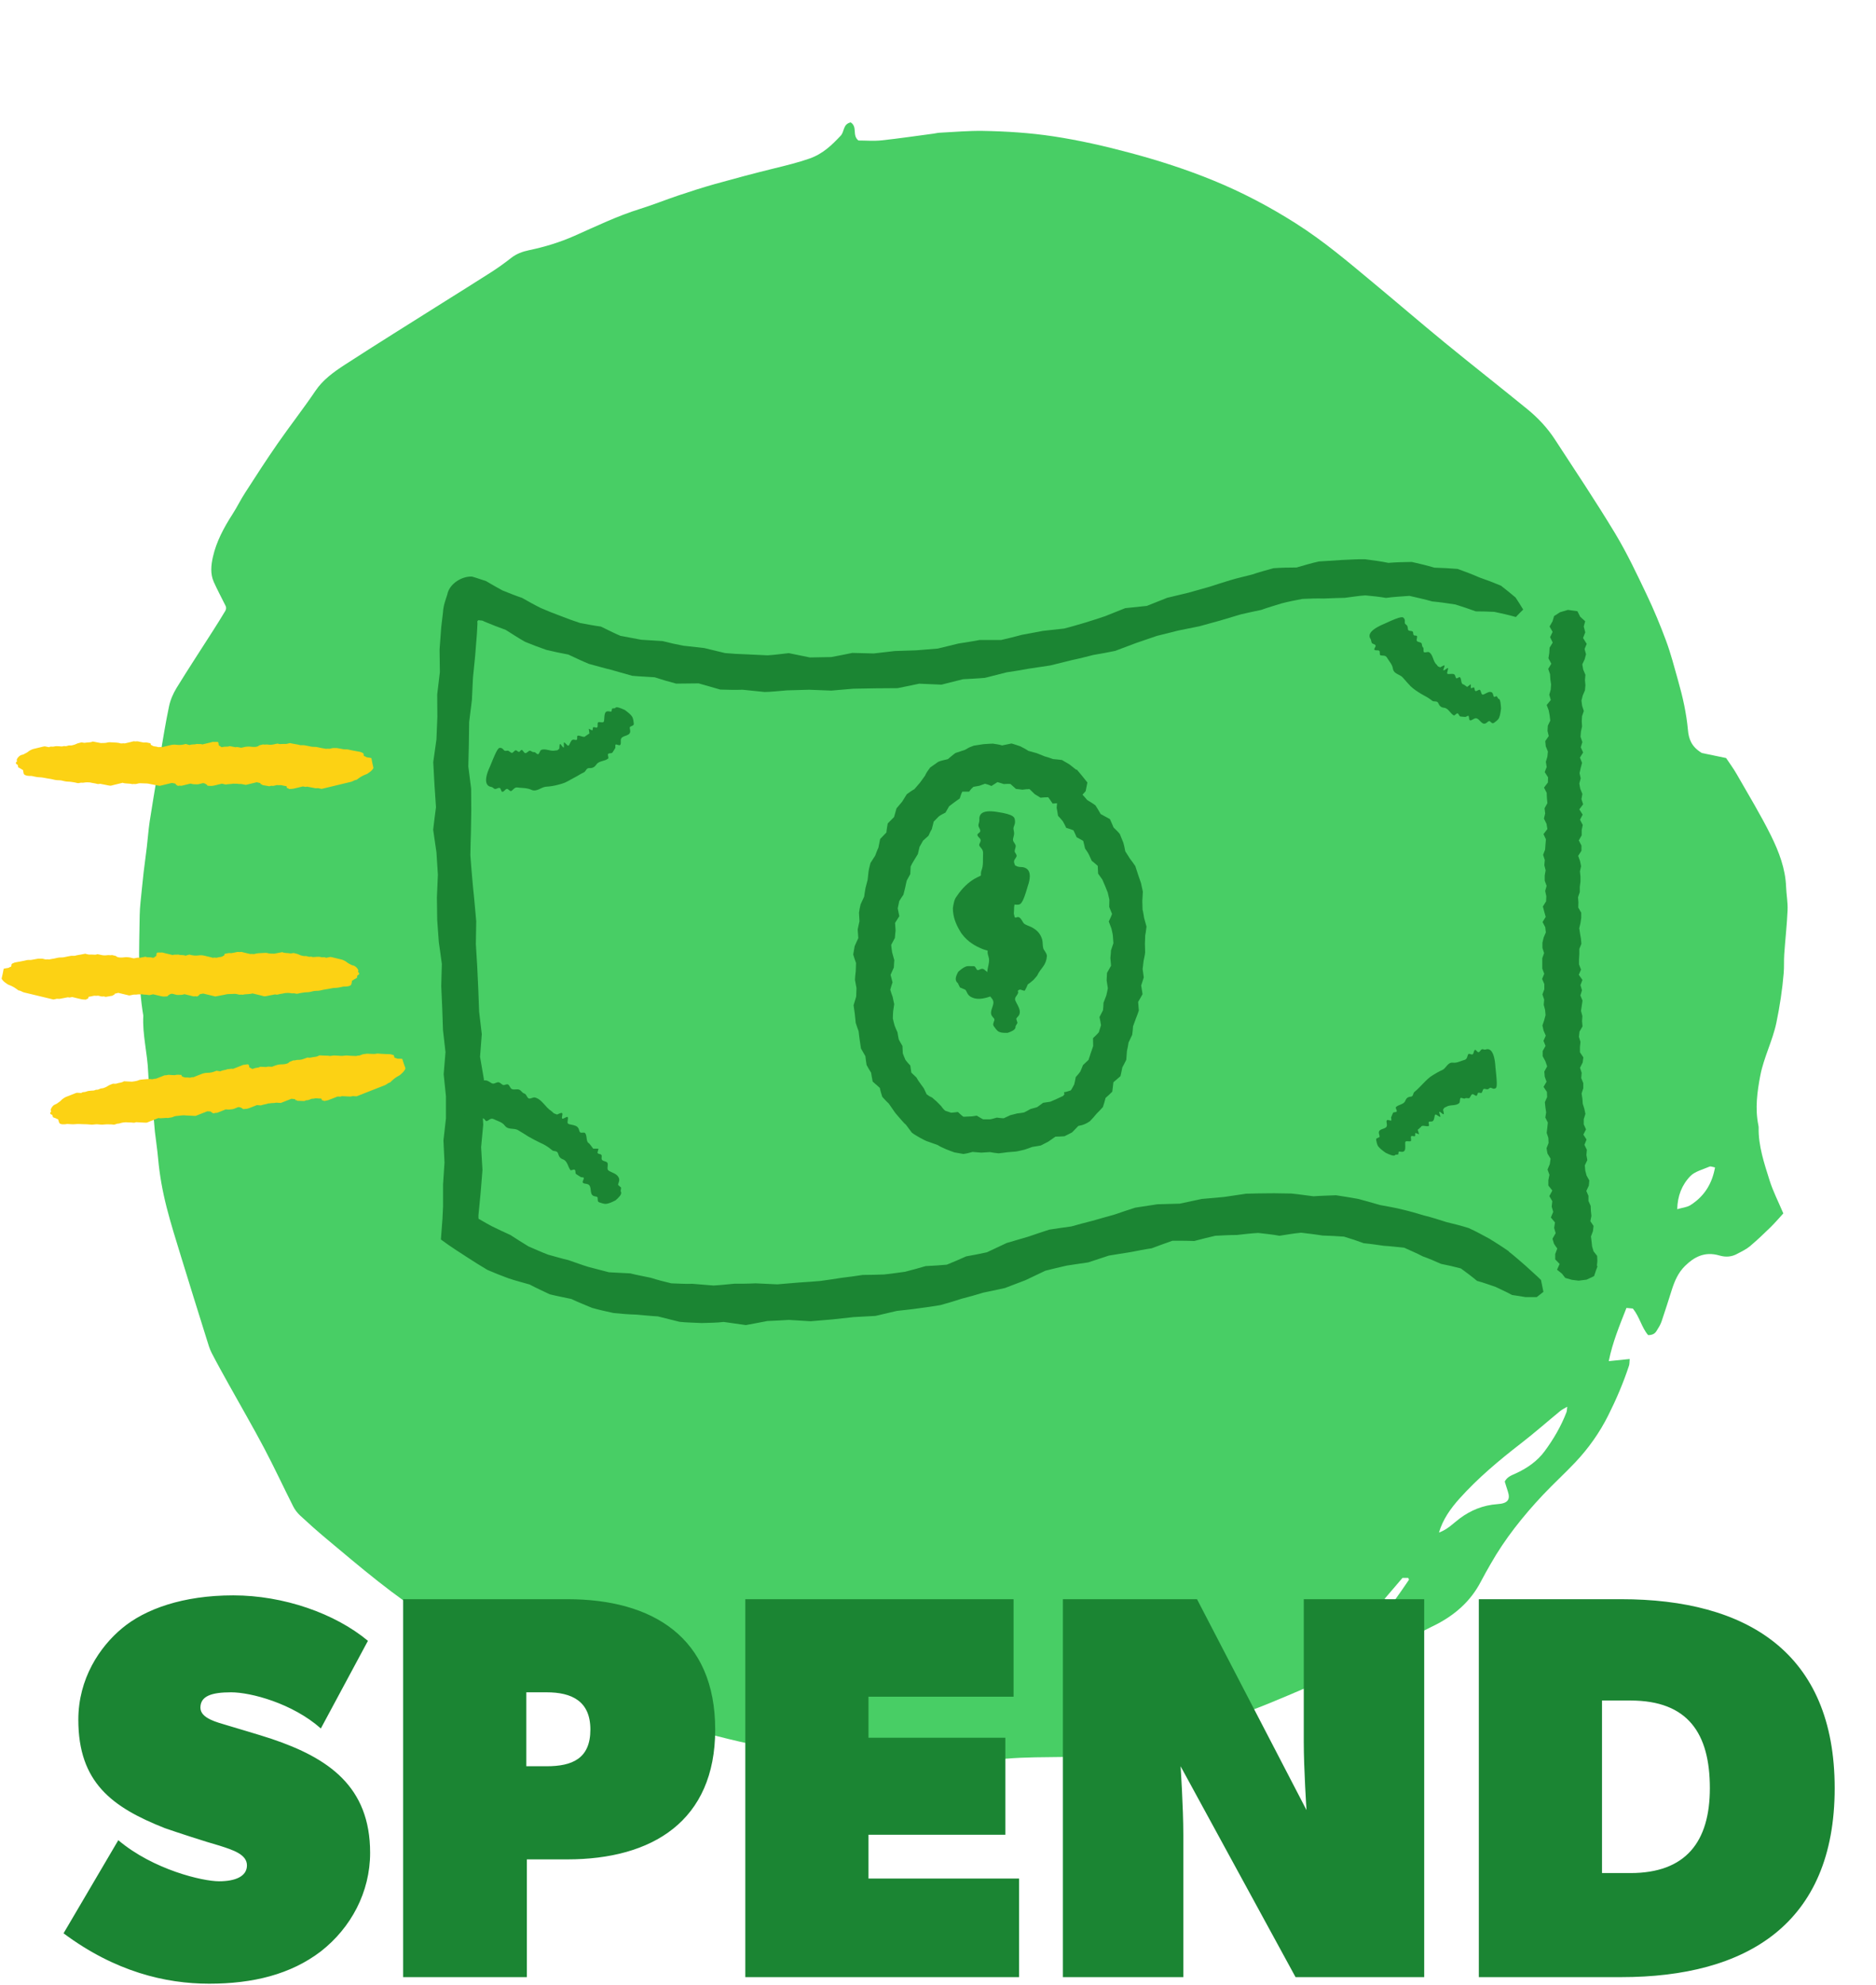 <svg width="174" height="184" viewBox="0 0 174 184" fill="none" xmlns="http://www.w3.org/2000/svg">
<path d="M157.842 69.809C158.536 69.951 159.278 70.103 160.096 70.274C160.405 70.74 160.772 71.231 161.069 71.75C162.154 73.65 163.3 75.53 164.262 77.471C165.003 78.972 165.594 80.533 165.659 82.186C165.686 82.92 165.829 83.655 165.798 84.386C165.74 85.748 165.582 87.109 165.489 88.471C165.447 89.05 165.489 89.633 165.439 90.209C165.312 91.754 165.076 93.284 164.76 94.813C164.412 96.475 163.594 98.033 163.273 99.689C162.98 101.218 162.771 102.76 163.088 104.311C163.104 104.391 163.115 104.47 163.115 104.549C163.084 106.224 163.625 107.826 164.127 109.422C164.443 110.435 164.945 111.407 165.404 112.49C165.041 112.886 164.644 113.357 164.196 113.794C163.578 114.399 162.949 114.994 162.277 115.558C161.945 115.833 161.517 116.03 161.115 116.245C160.602 116.524 160.065 116.565 159.467 116.391C158.096 115.989 157.112 116.552 156.294 117.353C155.645 117.99 155.321 118.765 155.066 119.56C154.749 120.548 154.444 121.539 154.105 122.524C154 122.825 153.819 123.109 153.645 123.388C153.51 123.607 153.309 123.774 152.865 123.774C152.255 123.059 152.093 122.115 151.449 121.311C151.313 121.298 151.132 121.279 150.854 121.254C150.229 122.853 149.568 124.42 149.213 126.187C149.931 126.114 150.499 126.054 151.155 125.988C151.128 126.263 151.147 126.444 151.09 126.608C150.572 128.182 149.92 129.714 149.163 131.221C148.376 132.789 147.36 134.245 146.098 135.578C145.137 136.595 144.083 137.554 143.125 138.57C141.241 140.571 139.566 142.683 138.261 144.982C137.952 145.526 137.636 146.071 137.35 146.625C136.416 148.43 134.91 149.798 132.845 150.782C131.768 151.295 130.76 151.906 129.698 152.442C128.011 153.29 126.328 154.151 124.595 154.937C122.325 155.966 120.032 156.957 117.711 157.91C114.99 159.024 112.148 159.927 109.292 160.775C107.551 161.291 105.748 161.668 103.968 162.095C103.296 162.257 102.605 162.377 101.937 162.545C100.883 162.808 99.802 162.865 98.706 162.881C96.911 162.909 95.108 162.89 93.328 163.042C89.232 163.39 85.129 163.375 81.021 163.302C79.624 163.276 78.226 163.131 76.829 162.95C75.056 162.719 73.315 162.396 71.57 162.076C70.231 161.829 68.899 161.541 67.582 161.218C65.838 160.788 64.089 160.351 62.379 159.835C59.854 159.075 57.368 158.236 54.858 157.441C52.797 156.786 50.824 155.978 48.913 155.076C45.859 153.632 42.983 151.976 40.173 150.228C36.548 147.974 33.432 145.292 30.267 142.648C29.437 141.955 28.63 141.236 27.846 140.508C27.576 140.258 27.348 139.96 27.194 139.653C26.287 137.858 25.445 136.04 24.503 134.258C23.472 132.307 22.353 130.386 21.276 128.448C20.716 127.444 20.156 126.44 19.631 125.424C19.434 125.041 19.318 124.626 19.191 124.218C18.38 121.628 17.569 119.038 16.774 116.441C16.315 114.941 15.84 113.44 15.454 111.926C15.075 110.438 14.801 108.934 14.666 107.411C14.593 106.575 14.462 105.743 14.365 104.907C14.327 104.593 14.323 104.277 14.284 103.963C14.18 103.156 14.056 102.348 13.96 101.541C13.875 100.835 13.767 100.129 13.744 99.423C13.682 97.662 13.195 95.927 13.292 94.157C12.767 91.067 12.91 87.961 12.956 84.858C12.968 84.044 13.084 83.234 13.157 82.42C13.207 81.898 13.261 81.375 13.323 80.853C13.415 80.071 13.527 79.289 13.62 78.507C13.713 77.721 13.767 76.936 13.883 76.154C14.099 74.723 14.35 73.298 14.581 71.87C14.674 71.297 14.74 70.724 14.84 70.151C15.106 68.593 15.35 67.032 15.678 65.484C15.801 64.895 16.052 64.306 16.38 63.771C17.477 61.988 18.631 60.231 19.762 58.461C20.148 57.853 20.534 57.245 20.897 56.631C20.99 56.473 21.001 56.283 20.905 56.131C20.546 55.406 20.16 54.69 19.832 53.959C19.488 53.193 19.577 52.385 19.751 51.616C20.067 50.213 20.762 48.915 21.573 47.655C21.99 47.009 22.318 46.322 22.739 45.676C23.727 44.143 24.715 42.611 25.761 41.107C26.904 39.464 28.151 37.871 29.271 36.215C29.946 35.215 30.946 34.486 31.992 33.809C34.98 31.874 38.015 29.987 41.034 28.084C42.555 27.125 44.091 26.178 45.601 25.206C46.23 24.801 46.832 24.367 47.411 23.911C47.894 23.534 48.442 23.325 49.083 23.192C50.542 22.888 51.94 22.458 53.279 21.866C55.279 20.982 57.24 20.026 59.379 19.361C60.576 18.988 61.73 18.522 62.915 18.123C64.042 17.746 65.174 17.379 66.324 17.056C68.138 16.55 69.965 16.062 71.802 15.612C72.906 15.343 74.003 15.074 75.068 14.704C76.342 14.26 77.168 13.431 77.975 12.579C78.145 12.402 78.199 12.148 78.284 11.921C78.38 11.655 78.523 11.436 78.898 11.344C79.566 11.765 79.006 12.538 79.62 13.025C80.299 13.025 81.04 13.089 81.758 13.013C83.372 12.842 84.978 12.601 86.588 12.389C86.777 12.364 86.962 12.313 87.155 12.304C88.499 12.237 89.842 12.114 91.182 12.136C93.355 12.174 95.525 12.313 97.671 12.636C100.131 13.007 102.528 13.557 104.902 14.194C107.524 14.897 110.079 15.723 112.55 16.736C115.248 17.841 117.762 19.171 120.155 20.688C122.788 22.353 125.07 24.304 127.39 26.232C129.602 28.065 131.768 29.933 133.995 31.757C136.539 33.84 139.141 35.876 141.689 37.956C142.689 38.773 143.542 39.704 144.21 40.727C146.102 43.627 148.032 46.512 149.808 49.456C150.912 51.29 151.815 53.208 152.726 55.118C153.402 56.53 153.997 57.974 154.537 59.427C154.973 60.605 155.282 61.814 155.622 63.014C155.846 63.806 156.054 64.6 156.216 65.401C156.367 66.152 156.487 66.906 156.556 67.665C156.629 68.489 156.869 69.223 157.845 69.806L157.842 69.809ZM133.462 142.082C134.304 141.768 134.798 141.211 135.404 140.761C136.408 140.017 137.543 139.536 138.913 139.441C139.848 139.378 140.11 139.02 139.852 138.257C139.743 137.934 139.647 137.605 139.566 137.348C139.79 136.917 140.176 136.781 140.543 136.617C141.658 136.116 142.596 135.439 143.253 134.555C144.098 133.412 144.801 132.203 145.291 130.921C145.341 130.794 145.33 130.651 145.361 130.411C145.067 130.588 144.87 130.677 144.72 130.803C143.5 131.804 142.326 132.843 141.071 133.811C139.018 135.398 137.053 137.05 135.381 138.915C134.536 139.856 133.814 140.869 133.466 142.082L133.462 142.082ZM155.564 112.1C156.039 111.961 156.479 111.92 156.784 111.727C158.162 110.85 158.814 109.64 159.069 108.231C158.865 108.193 158.672 108.105 158.567 108.149C157.954 108.415 157.197 108.605 156.795 109.017C155.981 109.856 155.595 110.881 155.564 112.097L155.564 112.1ZM128.799 148.671C128.996 148.582 129.22 148.541 129.301 148.433C129.779 147.784 130.227 147.119 130.679 146.457C130.698 146.429 130.644 146.366 130.609 146.283L130.081 146.283C129.525 146.932 128.98 147.572 128.432 148.211C128.567 148.382 128.668 148.509 128.795 148.674L128.799 148.671Z" fill="#48CE65"/>
<path d="M7.899 88.413C8.042 88.448 8.159 88.491 8.248 88.494C8.43 88.5 8.593 88.484 8.794 88.506C8.883 88.516 8.954 88.478 9.042 88.459C9.097 88.47 9.156 88.48 9.216 88.493C9.577 88.578 9.676 88.592 9.997 88.547C10.116 88.529 10.289 88.586 10.37 88.535C10.475 88.56 10.579 88.589 10.683 88.609C10.764 88.625 10.783 88.658 10.827 88.687C10.913 88.743 11.03 88.762 11.118 88.767C11.247 88.776 11.375 88.769 11.483 88.753C11.721 88.717 11.98 88.734 12.273 88.816C12.316 88.827 12.356 88.836 12.393 88.845C12.594 88.838 12.702 88.745 12.959 88.797C13.134 88.762 13.311 88.728 13.486 88.695C13.721 88.793 13.904 88.704 14.139 88.785C14.184 88.8 14.314 88.776 14.32 88.749C14.335 88.674 14.514 88.669 14.503 88.582C14.492 88.493 14.529 88.412 14.545 88.334C14.646 88.276 14.838 88.322 14.965 88.304C15.065 88.29 15.166 88.336 15.266 88.359C15.517 88.416 15.767 88.479 16.03 88.542C16.134 88.47 16.372 88.523 16.527 88.495C16.754 88.567 16.94 88.503 17.213 88.596C17.324 88.564 17.455 88.527 17.561 88.497C17.904 88.592 18.158 88.608 18.401 88.573C18.576 88.548 18.778 88.548 19.012 88.612C19.199 88.662 19.387 88.706 19.575 88.747C19.653 88.765 19.748 88.812 19.809 88.785C19.892 88.749 20.042 88.814 20.132 88.781C20.226 88.748 20.345 88.728 20.468 88.717C20.615 88.704 20.653 88.633 20.757 88.597C20.825 88.574 20.806 88.497 20.833 88.427C21.023 88.409 21.166 88.323 21.455 88.363C21.632 88.329 21.818 88.303 21.982 88.258C22.079 88.232 22.217 88.278 22.303 88.254C22.392 88.228 22.498 88.276 22.596 88.298C22.742 88.329 22.889 88.368 23.034 88.402C23.114 88.42 23.231 88.454 23.267 88.442C23.36 88.412 23.503 88.469 23.595 88.442C23.71 88.408 23.837 88.377 23.982 88.37C24.123 88.363 24.261 88.353 24.399 88.347C24.547 88.342 24.702 88.314 24.899 88.379C24.975 88.404 25.392 88.42 25.452 88.409C25.692 88.362 25.932 88.316 26.185 88.269C26.429 88.388 26.645 88.329 26.889 88.383C26.987 88.404 27.092 88.365 27.227 88.349C27.371 88.389 27.584 88.422 27.72 88.493C27.857 88.566 27.986 88.592 28.121 88.625C28.259 88.658 28.357 88.599 28.52 88.663C28.646 88.712 28.758 88.707 28.854 88.686C29.042 88.756 29.152 88.715 29.298 88.709C29.446 88.702 29.602 88.683 29.796 88.736C29.955 88.779 30.071 88.686 30.238 88.795C30.386 88.764 30.512 88.739 30.634 88.716C30.683 88.722 30.722 88.725 30.762 88.734C31.032 88.8 31.305 88.864 31.575 88.931C31.655 88.95 31.746 88.968 31.813 88.999C31.931 89.054 32.063 89.115 32.136 89.18C32.256 89.287 32.432 89.367 32.593 89.453C32.669 89.493 32.8 89.507 32.876 89.547C33.071 89.647 33.244 89.88 33.235 89.99C33.23 90.054 33.156 90.111 33.305 90.193C33.308 90.268 33.336 90.35 33.213 90.39C33.176 90.403 33.15 90.426 33.143 90.45C33.12 90.523 33.113 90.6 33.093 90.674C33.09 90.689 33.025 90.685 33.014 90.699C32.963 90.759 32.831 90.778 32.786 90.844C32.764 90.876 32.653 90.88 32.649 90.936C32.645 91.024 32.61 91.104 32.603 91.191C32.589 91.368 32.372 91.442 32.058 91.461C31.997 91.465 31.911 91.451 31.845 91.463C31.603 91.508 31.384 91.579 31.11 91.585C30.836 91.59 30.648 91.651 30.421 91.685C30.169 91.722 29.92 91.763 29.7 91.824C29.522 91.874 29.269 91.842 29.085 91.881C28.896 91.922 28.721 91.983 28.503 91.987C28.235 91.99 28.031 92.039 27.803 92.073C27.676 92.092 27.578 92.165 27.4 92.108C27.227 92.054 27.152 92.115 26.999 92.079C26.831 92.041 26.544 92.046 26.454 92.062C26.294 92.092 26.142 92.131 25.969 92.152C25.824 92.17 25.739 92.252 25.508 92.188C25.347 92.219 25.186 92.25 25.025 92.281C24.881 92.309 24.743 92.343 24.586 92.363C24.482 92.376 24.349 92.319 24.228 92.292C24.082 92.26 23.935 92.222 23.79 92.186L23.412 92.095C23.176 92.19 22.774 92.14 22.522 92.219C22.361 92.183 22.247 92.242 22.072 92.185C21.856 92.114 21.682 92.141 21.516 92.147C21.394 92.152 21.27 92.155 21.146 92.16C21.038 92.163 20.95 92.194 20.855 92.212C20.565 92.268 20.276 92.323 19.973 92.38L18.847 92.109C18.774 92.123 18.699 92.141 18.618 92.152C18.529 92.164 18.494 92.195 18.474 92.242C18.454 92.289 18.38 92.322 18.325 92.359C18.307 92.371 18.262 92.386 18.247 92.38C18.106 92.326 18.044 92.397 17.91 92.361C17.661 92.295 17.41 92.24 17.117 92.169C17.016 92.188 16.905 92.232 16.761 92.232C16.603 92.231 16.457 92.265 16.258 92.199C16.16 92.167 16.051 92.148 15.946 92.123C15.867 92.149 15.764 92.152 15.716 92.207C15.682 92.247 15.571 92.263 15.571 92.327C15.572 92.349 15.521 92.37 15.475 92.373C15.305 92.384 15.141 92.405 14.924 92.35C14.694 92.291 14.466 92.24 14.206 92.177C14.113 92.197 14.001 92.219 13.898 92.247C13.829 92.266 13.75 92.238 13.671 92.228C13.498 92.201 13.341 92.223 13.155 92.172C13.02 92.203 12.823 92.165 12.685 92.2C12.596 92.222 12.427 92.189 12.324 92.221C12.223 92.251 12.102 92.265 11.982 92.288L10.971 92.044C10.874 92.07 10.769 92.096 10.629 92.131C10.626 92.142 10.636 92.186 10.607 92.214C10.573 92.249 10.439 92.239 10.463 92.304C10.251 92.34 10.039 92.376 9.802 92.418C9.743 92.411 9.635 92.351 9.546 92.377C9.479 92.396 9.404 92.377 9.318 92.358C9.22 92.337 9.117 92.291 9.023 92.312C8.919 92.335 8.76 92.293 8.653 92.326C8.527 92.365 8.369 92.383 8.224 92.411C8.157 92.474 8.256 92.594 8.05 92.612C8.007 92.615 8.041 92.683 7.931 92.671C7.818 92.659 7.705 92.669 7.595 92.646C7.303 92.584 7.011 92.507 6.718 92.437C6.565 92.428 6.503 92.518 6.298 92.454C6.17 92.478 6.041 92.503 5.913 92.528C5.785 92.552 5.661 92.581 5.526 92.6C5.432 92.612 5.293 92.573 5.207 92.607C5.142 92.631 5.049 92.639 4.948 92.659C4.054 92.443 3.139 92.22 2.225 92.004C2.037 91.959 1.934 91.834 1.726 91.824C1.657 91.774 1.585 91.726 1.519 91.676C1.326 91.531 1.104 91.412 0.854 91.318C0.8 91.298 0.739 91.275 0.703 91.248C0.563 91.147 0.397 91.046 0.31 90.943C0.238 90.859 0.135 90.769 0.159 90.679C0.235 90.392 0.283 90.099 0.342 89.807C0.47 89.784 0.587 89.748 0.728 89.737C0.864 89.726 0.862 89.648 0.978 89.632C1.08 89.618 1.033 89.554 1.054 89.513C1.087 89.455 1.038 89.372 1.132 89.334C1.241 89.289 1.325 89.232 1.477 89.21C1.745 89.169 1.992 89.113 2.251 89.064C2.396 89.038 2.527 88.984 2.692 88.996C2.871 89.008 2.968 88.972 3.097 88.954C3.251 88.934 3.384 88.896 3.535 88.874C3.611 88.863 3.725 88.883 3.801 88.872C3.879 88.861 3.951 88.881 4.032 88.898C4.13 88.919 4.231 88.962 4.325 88.939C4.411 88.917 4.568 88.972 4.644 88.931C4.665 88.92 4.707 88.918 4.74 88.912C4.934 88.875 5.146 88.85 5.314 88.799C5.501 88.74 5.788 88.787 5.978 88.733C6.153 88.684 6.365 88.661 6.551 88.619C6.689 88.588 6.892 88.635 7.022 88.589C7.141 88.546 7.306 88.53 7.451 88.504C7.595 88.476 7.74 88.448 7.904 88.416L7.899 88.413Z" fill="#FCD214"/>
<path d="M29.652 97.835C29.515 97.889 29.404 97.949 29.316 97.963C29.136 97.995 28.972 98.002 28.776 98.052C28.688 98.074 28.614 98.047 28.525 98.04C28.471 98.059 28.414 98.076 28.356 98.098C28.008 98.232 27.911 98.261 27.587 98.26C27.467 98.26 27.303 98.34 27.216 98.3C27.115 98.34 27.015 98.383 26.914 98.418C26.836 98.445 26.82 98.48 26.78 98.515C26.701 98.582 26.588 98.617 26.501 98.635C26.374 98.662 26.247 98.673 26.137 98.672C25.897 98.669 25.642 98.723 25.361 98.844C25.32 98.861 25.281 98.876 25.245 98.89C25.045 98.911 24.927 98.834 24.678 98.921C24.501 98.911 24.321 98.902 24.144 98.893C23.922 99.023 23.73 98.961 23.506 99.074C23.464 99.095 23.332 99.09 23.323 99.064C23.299 98.991 23.121 99.012 23.122 98.923C23.123 98.833 23.076 98.758 23.052 98.683C22.945 98.64 22.759 98.713 22.631 98.713C22.53 98.712 22.436 98.772 22.339 98.809C22.097 98.9 21.856 98.997 21.603 99.097C21.492 99.04 21.261 99.126 21.104 99.119C20.887 99.222 20.695 99.185 20.436 99.315C20.322 99.299 20.188 99.28 20.079 99.265C19.75 99.408 19.5 99.458 19.255 99.458C19.078 99.457 18.878 99.486 18.653 99.581C18.474 99.658 18.292 99.727 18.11 99.795C18.035 99.823 17.946 99.882 17.883 99.864C17.796 99.841 17.655 99.926 17.562 99.906C17.465 99.886 17.344 99.882 17.221 99.889C17.074 99.896 17.028 99.831 16.921 99.811C16.851 99.796 16.86 99.718 16.825 99.652C16.635 99.661 16.483 99.595 16.201 99.675C16.021 99.666 15.834 99.666 15.666 99.645C15.567 99.633 15.436 99.698 15.347 99.686C15.256 99.673 15.157 99.735 15.062 99.77C14.921 99.822 14.78 99.881 14.639 99.934C14.562 99.964 14.45 100.014 14.413 100.006C14.317 99.99 14.182 100.066 14.087 100.052C13.97 100.034 13.841 100.022 13.695 100.035C13.555 100.048 13.416 100.057 13.279 100.07C13.132 100.085 12.975 100.08 12.787 100.172C12.714 100.207 12.303 100.281 12.242 100.278C11.999 100.266 11.755 100.253 11.498 100.242C11.27 100.394 11.049 100.365 10.813 100.453C10.719 100.488 10.61 100.463 10.475 100.466C10.336 100.526 10.128 100.589 10.002 100.678C9.874 100.769 9.75 100.813 9.62 100.864C9.487 100.916 9.383 100.872 9.228 100.958C9.109 101.025 8.998 101.035 8.9 101.027C8.722 101.123 8.607 101.098 8.462 101.112C8.314 101.126 8.157 101.129 7.971 101.208C7.818 101.273 7.693 101.197 7.54 101.328C7.389 101.319 7.262 101.311 7.137 101.305C7.09 101.319 7.052 101.326 7.013 101.341C6.753 101.444 6.489 101.546 6.229 101.649C6.152 101.68 6.064 101.711 6.001 101.75C5.891 101.822 5.767 101.901 5.702 101.976C5.595 102.098 5.43 102.201 5.28 102.309C5.21 102.36 5.081 102.392 5.011 102.442C4.829 102.569 4.684 102.824 4.705 102.932C4.718 102.995 4.798 103.04 4.66 103.142C4.665 103.218 4.647 103.303 4.774 103.326C4.812 103.333 4.84 103.352 4.85 103.375C4.881 103.444 4.898 103.52 4.926 103.591C4.931 103.605 4.995 103.592 5.007 103.604C5.065 103.657 5.198 103.657 5.25 103.716C5.276 103.745 5.387 103.734 5.397 103.789C5.411 103.875 5.455 103.95 5.472 104.035C5.507 104.209 5.731 104.252 6.044 104.227C6.105 104.222 6.189 104.196 6.255 104.199C6.501 104.209 6.726 104.25 6.999 104.217C7.271 104.184 7.464 104.218 7.694 104.22C7.947 104.222 8.2 104.228 8.425 104.258C8.607 104.283 8.854 104.215 9.041 104.229C9.234 104.243 9.414 104.279 9.631 104.252C9.898 104.219 10.106 104.239 10.335 104.241C10.463 104.242 10.57 104.3 10.739 104.219C10.904 104.141 10.986 104.191 11.133 104.134C11.296 104.073 11.581 104.038 11.672 104.042C11.835 104.049 11.99 104.066 12.163 104.063C12.309 104.061 12.403 104.131 12.625 104.035C12.788 104.043 12.951 104.051 13.115 104.06C13.261 104.067 13.402 104.081 13.56 104.08C13.665 104.078 13.79 104.003 13.907 103.959C14.048 103.908 14.189 103.848 14.329 103.793L14.693 103.65C14.939 103.711 15.332 103.606 15.591 103.648C15.746 103.591 15.866 103.633 16.033 103.552C16.239 103.451 16.415 103.455 16.58 103.437C16.702 103.425 16.825 103.411 16.949 103.398C17.056 103.387 17.147 103.405 17.244 103.41C17.537 103.425 17.83 103.439 18.137 103.454L19.223 103.027C19.297 103.031 19.373 103.038 19.455 103.038C19.544 103.038 19.583 103.063 19.608 103.107C19.633 103.151 19.711 103.174 19.77 103.202C19.789 103.212 19.835 103.22 19.849 103.213C19.983 103.139 20.052 103.201 20.182 103.147C20.421 103.047 20.664 102.956 20.946 102.846C21.048 102.851 21.164 102.879 21.307 102.858C21.462 102.835 21.611 102.849 21.801 102.756C21.895 102.71 22.001 102.676 22.102 102.636C22.183 102.651 22.286 102.64 22.34 102.688C22.378 102.723 22.49 102.723 22.497 102.787C22.499 102.809 22.552 102.823 22.598 102.819C22.768 102.807 22.933 102.804 23.142 102.72C23.363 102.629 23.583 102.546 23.834 102.448C23.929 102.455 24.043 102.46 24.148 102.474C24.219 102.483 24.293 102.445 24.371 102.423C24.539 102.373 24.697 102.372 24.876 102.296C25.013 102.308 25.204 102.243 25.346 102.259C25.436 102.268 25.6 102.211 25.706 102.229C25.809 102.244 25.931 102.242 26.053 102.248L27.027 101.865C27.126 101.877 27.233 101.888 27.377 101.903C27.381 101.914 27.376 101.959 27.408 101.983C27.445 102.012 27.578 101.984 27.561 102.051C27.776 102.058 27.99 102.064 28.23 102.073C28.288 102.058 28.388 101.983 28.48 101.996C28.548 102.006 28.62 101.976 28.703 101.946C28.798 101.911 28.895 101.851 28.99 101.859C29.096 101.868 29.25 101.804 29.359 101.821C29.488 101.842 29.648 101.839 29.794 101.846C29.869 101.899 29.784 102.032 29.99 102.02C30.033 102.018 30.007 102.09 30.116 102.063C30.227 102.036 30.339 102.029 30.446 101.991C30.728 101.889 31.009 101.772 31.291 101.662C31.442 101.632 31.514 101.712 31.71 101.62C31.84 101.626 31.97 101.633 32.1 101.639C32.23 101.646 32.356 101.657 32.492 101.657C32.587 101.656 32.721 101.598 32.809 101.619C32.877 101.634 32.971 101.629 33.073 101.635C33.934 101.296 34.816 100.947 35.698 100.606C35.879 100.535 35.967 100.396 36.172 100.357C36.234 100.298 36.3 100.241 36.359 100.182C36.534 100.012 36.74 99.862 36.978 99.734C37.029 99.707 37.087 99.675 37.12 99.644C37.247 99.524 37.399 99.4 37.474 99.287C37.535 99.192 37.627 99.089 37.593 99.003C37.485 98.729 37.403 98.445 37.31 98.164C37.181 98.159 37.06 98.14 36.919 98.149C36.783 98.157 36.776 98.078 36.659 98.079C36.556 98.079 36.596 98.009 36.57 97.972C36.531 97.919 36.57 97.83 36.472 97.805C36.359 97.775 36.268 97.731 36.115 97.73C35.845 97.727 35.593 97.706 35.33 97.694C35.184 97.688 35.047 97.653 34.885 97.687C34.709 97.725 34.609 97.701 34.478 97.702C34.324 97.704 34.187 97.684 34.034 97.684C33.958 97.684 33.847 97.72 33.771 97.719C33.692 97.718 33.623 97.749 33.545 97.777C33.45 97.811 33.354 97.868 33.258 97.858C33.171 97.848 33.022 97.925 32.941 97.895C32.919 97.887 32.877 97.891 32.844 97.889C32.647 97.88 32.434 97.885 32.262 97.857C32.069 97.825 31.79 97.911 31.596 97.885C31.416 97.861 31.203 97.867 31.013 97.851C30.873 97.84 30.677 97.914 30.543 97.887C30.42 97.861 30.254 97.868 30.108 97.862C29.961 97.855 29.814 97.847 29.648 97.839L29.652 97.835Z" fill="#FCD214"/>
<path d="M26.889 68.888C26.746 68.922 26.629 68.966 26.541 68.969C26.358 68.975 26.195 68.959 25.995 68.981C25.905 68.991 25.834 68.953 25.747 68.934C25.691 68.945 25.633 68.955 25.572 68.968C25.212 69.053 25.112 69.067 24.791 69.022C24.672 69.004 24.5 69.061 24.419 69.01C24.313 69.035 24.209 69.064 24.105 69.084C24.025 69.1 24.005 69.133 23.961 69.162C23.875 69.218 23.758 69.237 23.67 69.242C23.541 69.251 23.413 69.244 23.305 69.228C23.067 69.192 22.808 69.209 22.515 69.291C22.473 69.302 22.433 69.311 22.395 69.32C22.194 69.312 22.086 69.22 21.829 69.272C21.654 69.237 21.477 69.203 21.302 69.169C21.067 69.267 20.884 69.179 20.649 69.26C20.605 69.275 20.474 69.251 20.468 69.224C20.453 69.148 20.274 69.144 20.285 69.057C20.296 68.968 20.259 68.887 20.244 68.809C20.142 68.751 19.95 68.797 19.823 68.779C19.723 68.765 19.622 68.811 19.522 68.834C19.271 68.891 19.021 68.954 18.758 69.017C18.655 68.945 18.416 68.998 18.261 68.969C18.034 69.042 17.848 68.978 17.576 69.071C17.464 69.039 17.333 69.002 17.228 68.972C16.885 69.067 16.631 69.082 16.388 69.048C16.212 69.023 16.01 69.023 15.776 69.087C15.59 69.137 15.402 69.18 15.213 69.222C15.135 69.24 15.04 69.287 14.979 69.26C14.896 69.224 14.746 69.289 14.656 69.256C14.563 69.223 14.443 69.202 14.32 69.192C14.173 69.179 14.136 69.108 14.031 69.073C13.964 69.049 13.982 68.972 13.955 68.902C13.765 68.884 13.622 68.798 13.334 68.838C13.156 68.804 12.97 68.778 12.806 68.733C12.709 68.707 12.572 68.753 12.485 68.729C12.396 68.703 12.29 68.751 12.192 68.773C12.047 68.804 11.9 68.843 11.754 68.877C11.674 68.895 11.557 68.929 11.521 68.917C11.428 68.887 11.285 68.944 11.193 68.917C11.079 68.883 10.952 68.852 10.806 68.845C10.666 68.838 10.527 68.828 10.389 68.822C10.241 68.817 10.086 68.789 9.89 68.854C9.813 68.879 9.397 68.895 9.337 68.884C9.097 68.838 8.856 68.791 8.603 68.744C8.359 68.863 8.143 68.804 7.899 68.858C7.801 68.879 7.696 68.84 7.562 68.824C7.418 68.864 7.204 68.897 7.069 68.969C6.931 69.041 6.802 69.067 6.667 69.1C6.53 69.133 6.431 69.074 6.268 69.138C6.142 69.187 6.031 69.182 5.934 69.16C5.747 69.231 5.636 69.19 5.49 69.184C5.342 69.177 5.186 69.158 4.992 69.21C4.833 69.254 4.717 69.161 4.55 69.27C4.402 69.239 4.277 69.214 4.154 69.191C4.105 69.198 4.067 69.2 4.026 69.209C3.756 69.275 3.483 69.339 3.213 69.406C3.133 69.425 3.042 69.443 2.975 69.474C2.858 69.529 2.726 69.591 2.652 69.656C2.532 69.763 2.356 69.841 2.195 69.928C2.119 69.968 1.988 69.982 1.912 70.022C1.717 70.122 1.544 70.355 1.553 70.465C1.558 70.529 1.632 70.586 1.483 70.668C1.48 70.743 1.452 70.825 1.576 70.865C1.612 70.878 1.638 70.901 1.645 70.925C1.668 70.998 1.675 71.075 1.696 71.15C1.699 71.164 1.763 71.16 1.774 71.174C1.825 71.234 1.958 71.253 2.002 71.319C2.025 71.351 2.136 71.355 2.139 71.411C2.144 71.499 2.178 71.579 2.185 71.666C2.2 71.843 2.417 71.918 2.73 71.936C2.791 71.939 2.877 71.926 2.943 71.938C3.185 71.983 3.404 72.054 3.678 72.06C3.952 72.065 4.14 72.126 4.367 72.16C4.619 72.197 4.868 72.238 5.088 72.299C5.266 72.349 5.519 72.317 5.703 72.356C5.892 72.397 6.067 72.457 6.285 72.462C6.554 72.465 6.758 72.514 6.985 72.548C7.112 72.567 7.211 72.64 7.388 72.583C7.561 72.529 7.636 72.59 7.789 72.554C7.957 72.516 8.244 72.521 8.334 72.537C8.495 72.567 8.647 72.606 8.819 72.627C8.964 72.645 9.049 72.727 9.28 72.663C9.441 72.694 9.602 72.725 9.763 72.756C9.908 72.784 10.046 72.818 10.202 72.838C10.307 72.851 10.44 72.794 10.56 72.767C10.706 72.736 10.853 72.697 10.998 72.662L11.376 72.57C11.613 72.665 12.014 72.615 12.266 72.694C12.427 72.658 12.541 72.717 12.716 72.66C12.933 72.588 13.106 72.616 13.273 72.622C13.394 72.627 13.518 72.63 13.642 72.635C13.751 72.638 13.838 72.669 13.934 72.687C14.223 72.743 14.512 72.798 14.815 72.855L15.941 72.584C16.015 72.598 16.089 72.615 16.17 72.627C16.259 72.639 16.294 72.67 16.314 72.717C16.334 72.764 16.409 72.797 16.463 72.834C16.482 72.846 16.526 72.861 16.541 72.855C16.682 72.801 16.744 72.872 16.878 72.836C17.128 72.77 17.379 72.714 17.671 72.644C17.772 72.663 17.884 72.707 18.028 72.707C18.185 72.706 18.331 72.74 18.53 72.674C18.629 72.642 18.738 72.623 18.843 72.598C18.921 72.624 19.024 72.627 19.072 72.682C19.106 72.722 19.217 72.738 19.217 72.802C19.216 72.824 19.267 72.845 19.313 72.848C19.483 72.859 19.647 72.88 19.864 72.825C20.094 72.766 20.322 72.715 20.582 72.652C20.676 72.672 20.788 72.694 20.89 72.722C20.96 72.741 21.038 72.713 21.117 72.703C21.291 72.676 21.447 72.698 21.634 72.647C21.768 72.678 21.965 72.64 22.104 72.675C22.192 72.698 22.361 72.664 22.465 72.696C22.565 72.726 22.686 72.74 22.806 72.763L23.817 72.519C23.914 72.545 24.019 72.571 24.16 72.606C24.162 72.617 24.152 72.661 24.182 72.689C24.215 72.724 24.349 72.714 24.326 72.778C24.537 72.815 24.749 72.851 24.986 72.893C25.045 72.886 25.154 72.826 25.243 72.852C25.309 72.871 25.384 72.852 25.47 72.833C25.568 72.812 25.671 72.766 25.765 72.787C25.869 72.81 26.029 72.768 26.135 72.801C26.261 72.84 26.419 72.859 26.564 72.886C26.632 72.949 26.532 73.069 26.738 73.087C26.781 73.09 26.747 73.158 26.858 73.146C26.971 73.134 27.083 73.144 27.194 73.121C27.485 73.059 27.777 72.983 28.07 72.912C28.223 72.903 28.286 72.993 28.49 72.929C28.619 72.953 28.747 72.978 28.875 73.002C29.003 73.027 29.127 73.056 29.262 73.075C29.356 73.087 29.495 73.048 29.581 73.082C29.646 73.106 29.74 73.114 29.841 73.134C30.734 72.918 31.649 72.695 32.564 72.479C32.751 72.434 32.855 72.309 33.062 72.299C33.131 72.249 33.203 72.201 33.269 72.151C33.462 72.007 33.684 71.887 33.934 71.793C33.988 71.773 34.049 71.75 34.086 71.723C34.225 71.622 34.391 71.521 34.478 71.418C34.55 71.334 34.653 71.244 34.63 71.154C34.554 70.867 34.505 70.574 34.447 70.282C34.319 70.258 34.201 70.223 34.06 70.212C33.924 70.201 33.927 70.123 33.811 70.107C33.708 70.093 33.756 70.029 33.734 69.988C33.702 69.93 33.751 69.847 33.656 69.808C33.548 69.764 33.463 69.707 33.311 69.685C33.044 69.644 32.796 69.588 32.537 69.54C32.393 69.513 32.261 69.46 32.096 69.471C31.917 69.483 31.821 69.446 31.691 69.429C31.538 69.409 31.404 69.371 31.253 69.349C31.177 69.338 31.063 69.359 30.987 69.347C30.909 69.335 30.837 69.356 30.756 69.373C30.658 69.394 30.557 69.437 30.463 69.413C30.377 69.392 30.22 69.447 30.144 69.406C30.123 69.395 30.081 69.393 30.048 69.387C29.855 69.35 29.642 69.325 29.474 69.274C29.287 69.215 29 69.262 28.811 69.208C28.636 69.159 28.424 69.136 28.237 69.094C28.099 69.063 27.896 69.109 27.767 69.064C27.648 69.021 27.482 69.005 27.337 68.978C27.193 68.951 27.048 68.923 26.884 68.891L26.889 68.888Z" fill="#FCD214"/>
<path d="M139.956 116.016C139.37 115.602 138.763 115.217 138.15 114.84C137.514 114.498 136.886 114.15 136.23 113.852C135.539 113.634 134.84 113.46 134.149 113.292C133.471 113.075 132.794 112.857 132.109 112.69C131.432 112.486 130.754 112.29 130.07 112.13C129.385 111.956 128.694 111.847 128.009 111.716C127.332 111.513 126.654 111.339 125.977 111.15C125.293 111.033 124.601 110.903 123.917 110.808C123.218 110.837 122.519 110.852 121.828 110.903C121.143 110.823 120.466 110.714 119.767 110.648C119.069 110.648 118.37 110.612 117.672 110.627C116.973 110.641 116.274 110.634 115.583 110.663L113.522 110.968L111.455 111.15L109.43 111.585L107.348 111.644L105.301 111.956C104.645 112.174 103.982 112.377 103.333 112.61C102.669 112.799 102.006 112.973 101.35 113.169C100.687 113.336 100.023 113.51 99.367 113.699C98.683 113.786 97.998 113.895 97.314 113.997C96.657 114.215 96.008 114.426 95.359 114.651L93.376 115.232L91.534 116.096C90.892 116.234 90.25 116.365 89.615 116.474C89.022 116.743 88.422 116.997 87.815 117.244C87.166 117.302 86.51 117.346 85.854 117.375C85.226 117.564 84.598 117.731 83.956 117.898C83.306 117.985 82.657 118.087 82.001 118.152C81.338 118.174 80.681 118.195 80.018 118.195C79.369 118.297 78.713 118.384 78.049 118.464C77.393 118.566 76.737 118.668 76.073 118.755C75.41 118.806 74.747 118.864 74.083 118.9L72.094 119.067L70.082 118.973C69.412 119.009 68.763 119.009 68.114 119.009C67.464 119.06 66.815 119.147 66.166 119.176L64.218 119.016C63.562 119.045 62.913 118.987 62.264 118.973C61.622 118.82 60.986 118.66 60.358 118.457C59.723 118.319 59.081 118.21 58.453 118.05L56.484 117.948L54.586 117.455C53.958 117.266 53.344 117.033 52.73 116.823C52.088 116.677 51.467 116.481 50.832 116.314C50.218 116.082 49.626 115.806 49.019 115.551C48.454 115.203 47.89 114.854 47.339 114.491C46.746 114.222 46.161 113.953 45.582 113.663C45.293 113.51 45.018 113.351 44.742 113.191L44.538 113.075L44.502 113.038C44.502 113.038 44.46 113.038 44.439 113.038C44.425 113.024 44.411 113.009 44.397 112.98C44.383 112.944 44.368 113.009 44.376 112.661L44.58 110.561L44.749 108.462L44.623 106.356L44.82 104.264L44.7 102.164L44.884 100.065L44.524 97.973C44.58 97.276 44.637 96.571 44.686 95.874L44.439 93.789L44.361 91.697L44.263 89.606C44.227 88.908 44.185 88.211 44.136 87.513L44.171 85.407L43.987 83.366C43.91 82.69 43.853 82.008 43.79 81.325C43.726 80.642 43.677 79.959 43.627 79.276C43.635 78.594 43.656 77.904 43.677 77.221L43.712 75.165L43.698 73.109L43.437 71.054L43.486 68.998L43.515 66.943L43.769 64.894L43.867 62.839L44.072 60.79L44.234 58.742L44.284 57.812L44.27 57.623C44.291 57.522 44.404 57.449 44.51 57.522C44.552 57.507 44.587 57.522 44.644 57.522L44.714 57.536H44.749L44.94 57.63C45.589 57.907 46.245 58.154 46.902 58.393C47.502 58.764 48.094 59.163 48.708 59.505C49.357 59.766 50.007 60.02 50.663 60.245C51.34 60.405 52.025 60.558 52.709 60.681C53.344 60.972 53.979 61.284 54.622 61.546C55.292 61.72 55.955 61.923 56.633 62.083L58.637 62.65C59.328 62.715 60.027 62.737 60.718 62.788C61.382 63.006 62.045 63.202 62.715 63.376L64.797 63.354L66.808 63.928C67.5 63.95 68.184 63.965 68.876 63.943L70.929 64.153C71.621 64.139 72.305 64.052 72.99 64.001L75.043 63.943L77.097 64.023L79.143 63.848L81.196 63.812L83.25 63.797L85.261 63.383L87.322 63.471L89.319 62.969C90.003 62.926 90.687 62.904 91.365 62.839L93.362 62.33C94.039 62.236 94.71 62.12 95.387 61.996L97.419 61.691L99.416 61.197C100.087 61.059 100.75 60.885 101.413 60.718C102.091 60.601 102.768 60.485 103.439 60.34L105.365 59.614L107.298 58.953L109.267 58.459L111.25 58.059L113.169 57.529L115.068 56.962C115.71 56.803 116.352 56.679 116.987 56.541C117.608 56.309 118.243 56.142 118.871 55.938C119.506 55.771 120.155 55.648 120.798 55.524C121.461 55.495 122.117 55.466 122.773 55.488C123.43 55.466 124.093 55.43 124.735 55.422C125.37 55.35 126.005 55.233 126.64 55.197C127.283 55.255 127.918 55.321 128.553 55.43C129.272 55.328 129.992 55.299 130.726 55.241C131.432 55.408 132.144 55.553 132.836 55.757C133.556 55.822 134.276 55.931 134.988 56.04C135.63 56.236 136.258 56.454 136.886 56.679C137.451 56.679 138.023 56.694 138.594 56.723C139.264 56.861 139.942 57.013 140.598 57.202C140.817 56.969 141.043 56.737 141.276 56.512C141.05 56.134 140.817 55.764 140.57 55.393C140.125 55.016 139.674 54.652 139.215 54.297C138.559 54.02 137.888 53.766 137.218 53.534C136.555 53.243 135.877 52.989 135.193 52.742C134.473 52.684 133.76 52.648 133.041 52.626C132.349 52.422 131.651 52.255 130.945 52.096C130.218 52.11 129.498 52.117 128.778 52.183C128.073 52.038 127.353 51.943 126.626 51.849C125.906 51.827 125.18 51.892 124.453 51.914L122.329 52.052C121.63 52.205 120.946 52.415 120.254 52.611C119.542 52.611 118.829 52.626 118.116 52.677C117.446 52.865 116.775 53.04 116.126 53.265C115.463 53.439 114.785 53.585 114.136 53.781C113.487 53.984 112.824 54.18 112.182 54.398L110.22 54.95L108.251 55.422L106.374 56.17L104.363 56.381L102.507 57.122C101.879 57.34 101.244 57.536 100.616 57.732C99.981 57.914 99.346 58.11 98.704 58.27L96.728 58.488L94.787 58.851C94.145 59.025 93.51 59.185 92.861 59.33H90.864C90.215 59.461 89.558 59.548 88.909 59.657L86.969 60.129L84.986 60.289L82.996 60.354L81.034 60.58L79.058 60.529C78.409 60.674 77.753 60.783 77.097 60.914L75.121 60.95L73.159 60.551C72.503 60.616 71.84 60.718 71.183 60.754L69.214 60.66C68.558 60.645 67.902 60.601 67.246 60.543L65.319 60.078L63.372 59.861C62.73 59.737 62.087 59.599 61.452 59.432L59.477 59.309L57.543 58.945C56.929 58.691 56.336 58.371 55.736 58.088C55.087 58.001 54.438 57.877 53.796 57.754C53.175 57.551 52.561 57.333 51.954 57.086C51.34 56.861 50.733 56.621 50.141 56.359C49.555 56.069 48.99 55.749 48.426 55.43C47.812 55.226 47.212 54.979 46.612 54.74L46.02 54.413C45.709 54.246 45.399 54.057 45.088 53.875C44.651 53.737 44.206 53.57 43.776 53.454C42.844 53.403 41.666 54.115 41.482 55.132C41.32 55.64 41.123 56.12 41.087 56.773L40.925 58.132L40.77 60.216L40.798 62.308L40.551 64.379L40.565 66.463L40.48 68.548L40.184 70.654L40.297 72.746L40.438 74.831C40.346 75.528 40.255 76.226 40.177 76.923L40.48 79.008L40.614 81.092L40.523 83.192L40.551 85.284L40.699 87.332C40.791 88.007 40.897 88.683 40.981 89.366L40.925 91.414L41.017 93.455C41.045 94.138 41.066 94.821 41.087 95.496L41.32 97.537L41.151 99.586L41.362 101.634V103.683L41.13 105.724L41.228 107.772L41.094 109.806V111.847L41.038 113.002L40.897 114.854V114.912C41.751 115.559 43.049 116.372 43.437 116.626C44.023 117.004 44.615 117.382 45.215 117.731C45.85 118.007 46.492 118.261 47.142 118.501C47.798 118.726 48.468 118.893 49.124 119.082C49.731 119.408 50.359 119.685 50.987 119.99C51.658 120.157 52.335 120.28 52.999 120.425C53.62 120.73 54.269 120.97 54.904 121.246C55.567 121.435 56.237 121.58 56.908 121.726C57.592 121.791 58.284 121.856 58.968 121.871C59.653 121.922 60.33 122.002 61.015 122.038L63.019 122.539C63.696 122.619 64.388 122.612 65.072 122.655C65.757 122.634 66.441 122.634 67.126 122.554L69.179 122.844C69.857 122.728 70.506 122.59 71.176 122.467C71.84 122.437 72.51 122.408 73.173 122.365L75.184 122.488L77.181 122.321L79.178 122.103L81.196 121.994L83.179 121.53C83.85 121.45 84.527 121.391 85.198 121.29C85.875 121.203 86.545 121.108 87.223 120.992C87.886 120.81 88.549 120.614 89.206 120.396C89.876 120.229 90.539 120.04 91.195 119.837C91.873 119.706 92.543 119.554 93.207 119.409L95.112 118.682L96.961 117.803C97.617 117.643 98.266 117.476 98.929 117.331C99.6 117.222 100.27 117.135 100.933 117.033L102.853 116.401C103.516 116.3 104.179 116.176 104.843 116.082C105.499 115.958 106.155 115.82 106.819 115.726C107.454 115.493 108.096 115.246 108.738 115.028C109.415 115.028 110.086 115.021 110.763 115.05C111.412 114.883 112.062 114.709 112.718 114.564C113.381 114.535 114.052 114.491 114.715 114.491C115.371 114.418 116.034 114.338 116.698 114.302C117.361 114.382 118.024 114.44 118.674 114.564C119.33 114.462 119.986 114.346 120.671 114.28C121.334 114.36 122.004 114.433 122.66 114.542C123.324 114.564 123.994 114.593 124.65 114.644C125.271 114.825 125.885 115.028 126.485 115.254C127.113 115.312 127.727 115.406 128.348 115.493C128.983 115.53 129.604 115.61 130.232 115.668C130.811 115.936 131.389 116.169 131.947 116.467C132.533 116.677 133.097 116.917 133.662 117.171C134.276 117.287 134.882 117.433 135.496 117.593C136.011 117.963 136.512 118.341 136.999 118.747C137.578 118.9 138.135 119.111 138.707 119.3C139.215 119.547 139.744 119.779 140.245 120.055C140.655 120.12 141.078 120.171 141.494 120.251H142.532L143.153 119.764L142.927 118.66C142.454 118.195 141.946 117.76 141.452 117.302C140.958 116.881 140.471 116.438 139.949 116.038L139.956 116.016Z" fill="#1B8533"/>
<path d="M148.113 117.375L148.156 116.895L148.135 116.43L147.803 116.009L147.669 115.559C147.655 115.406 147.634 115.253 147.619 115.094L147.563 114.629L147.746 114.135L147.803 113.655L147.507 113.212L147.605 112.726L147.556 112.261L147.535 111.789L147.33 111.338V110.866L147.133 110.409L147.365 109.915L147.408 109.435L147.154 108.978L147.034 108.513L146.991 108.041L147.224 107.547L147.14 107.075L147.182 106.595L146.956 106.13L147.154 105.644L146.857 105.186L147.104 104.699L146.893 104.234V103.755L147.048 103.268L146.949 102.796L146.801 102.324L146.766 101.845L146.695 101.373L146.85 100.893V100.414L146.66 99.942L146.702 99.462L146.547 98.99L146.794 98.503L146.857 98.024L146.54 97.552V97.072L146.589 96.593L146.448 96.121L146.497 95.641L146.78 95.155L146.737 94.675L146.766 94.196L146.639 93.717L146.78 92.758L146.582 92.286L146.73 91.806L146.589 91.327L146.773 90.847L146.434 90.368L146.639 89.889L146.455 89.409V88.93L146.483 88.45V87.971L146.674 87.492L146.631 87.012L146.547 86.533L146.476 86.053L146.589 85.574L146.66 85.094V84.615L146.385 84.136L146.399 83.656L146.363 83.177L146.526 82.698V82.218L146.589 81.739V81.259L146.54 80.78L146.646 80.3L146.547 79.821L146.377 79.342L146.681 78.87V78.39L146.434 77.911L146.702 77.439V76.959L146.801 76.48L146.547 75.993L146.794 75.521L146.483 75.034L146.836 74.562L146.681 74.083L146.766 73.603L146.568 73.117L146.483 72.637L146.61 72.158L146.504 71.678L146.61 71.199L146.737 70.72L146.54 70.233L146.836 69.761L146.617 69.274L146.766 68.795L146.596 68.308L146.631 67.829L146.737 67.349L146.709 66.87L146.737 66.39L146.9 65.918L146.744 65.432L146.681 64.952L146.801 64.473L147.005 64.001L147.048 63.521L147.005 63.042L147.048 62.562L146.843 62.076L146.759 61.596L146.977 61.124L147.104 60.652L146.97 60.165L147.168 59.693L146.829 59.148L147.034 58.618L146.893 58.081L147.027 57.594L146.561 57.173L146.307 56.664L145.425 56.541L144.691 56.759L144.141 57.115L143.999 57.601L143.724 58.081L144.006 58.582L143.774 59.069L144.014 59.57L143.724 60.049L143.696 60.543L143.618 61.03L143.887 61.531L143.597 62.01L143.767 62.497L143.795 62.977L143.865 63.456L143.83 63.935L143.696 64.407L143.837 64.894L143.456 65.359L143.64 65.846L143.731 66.325L143.788 66.805L143.562 67.277L143.534 67.756L143.647 68.235L143.322 68.708L143.371 69.187L143.569 69.674L143.52 70.153L143.378 70.625L143.456 71.105L143.273 71.577L143.583 72.063L143.569 72.543L143.209 73.015L143.456 73.502L143.477 73.981L143.52 74.46L143.258 74.933L143.315 75.412L143.202 75.891L143.442 76.378L143.52 76.858L143.16 77.33L143.385 77.809L143.343 78.288L143.308 78.768L143.124 79.247L143.28 79.727L143.237 80.206L143.357 80.685L143.273 81.165V81.644L143.449 82.124L143.315 82.603L143.421 83.082L143.4 83.562L143.103 84.041L143.23 84.521L143.364 85L143.075 85.48L143.322 85.959L143.378 86.438L143.174 86.918L143.061 87.397V87.876L143.216 88.356L143.047 88.835V89.794L143.23 90.274L143.033 90.753L143.237 91.232V91.712L143.061 92.191L143.223 92.671L143.181 93.15L143.308 93.629L143.35 94.109L143.223 94.588L143.061 95.068L143.167 95.54L143.371 96.012L143.16 96.491L143.35 96.963L143.082 97.443V97.915L143.336 98.387L143.498 98.859L143.237 99.339L143.273 99.811L143.442 100.283L143.167 100.762L143.477 101.227L143.498 101.699L143.287 102.179L143.336 102.651L143.407 103.123L143.329 103.602L143.562 104.067L143.513 104.547L143.456 105.026L143.611 105.491L143.632 105.963L143.442 106.45L143.527 106.937L143.816 107.416L143.745 107.917L143.534 108.426L143.71 108.912L143.611 109.413V109.907L143.978 110.372L143.703 110.888L143.978 111.36C143.957 111.527 143.936 111.694 143.922 111.861L144.063 112.348L143.844 112.871L144.225 113.329L144.148 113.837L144.289 114.324L143.992 114.839L144.133 115.304C144.232 115.45 144.324 115.602 144.437 115.747L144.246 116.263V116.75L144.656 117.178L144.416 117.709L144.881 118.086L145.178 118.471L145.778 118.646L146.42 118.726L147.161 118.631L147.852 118.304L148.008 117.832L148.177 117.375H148.113Z" fill="#1B8533"/>
<path d="M45.759 73.066C45.808 73.102 45.857 73.131 45.907 73.139C46.062 73.168 46.252 72.964 46.387 73.073C46.464 73.139 46.492 73.407 46.584 73.407C46.81 73.407 46.916 72.986 47.142 73.189C47.41 73.415 47.382 73.378 47.671 73.117C47.854 72.942 48.031 73.015 48.207 73.03C48.567 73.059 48.92 73.052 49.28 73.219C49.774 73.451 50.169 72.979 50.628 72.935C51.009 72.913 51.383 72.855 51.757 72.754C51.975 72.703 52.187 72.638 52.392 72.558C52.596 72.463 52.794 72.354 52.984 72.245L53.57 71.926C53.761 71.809 53.951 71.693 54.149 71.606C54.367 71.504 54.367 71.177 54.678 71.207C54.974 71.221 55.151 71.105 55.313 70.88C55.553 70.509 56.096 70.596 56.414 70.313C56.47 70.262 56.358 70.001 56.393 69.921C56.449 69.776 56.717 69.885 56.802 69.768C56.894 69.645 56.978 69.485 57.063 69.354C57.105 69.274 57.035 69.064 57.105 69.027C57.176 68.984 57.395 69.115 57.48 69.085C57.628 69.035 57.564 68.773 57.578 68.599C57.621 68.112 58.439 68.316 58.453 67.8C58.46 67.626 58.347 67.422 58.467 67.364C58.531 67.328 58.658 67.284 58.721 67.24C58.778 67.204 58.792 67.124 58.778 67.037C58.757 66.892 58.743 66.609 58.616 66.42C58.481 66.224 58.27 66.056 57.959 65.824C57.959 65.824 57.465 65.592 57.268 65.57C57.063 65.555 57.063 65.65 57.063 65.65L56.774 65.686L56.717 65.94C56.731 66.006 56.477 65.94 56.407 65.94C56.237 65.94 56.174 66.006 56.125 66.107C56.04 66.303 56.061 66.579 56.026 66.834C55.99 67.066 55.715 66.921 55.518 66.95C55.341 66.979 55.518 67.357 55.37 67.451C55.292 67.487 55.087 67.379 55.024 67.422C54.946 67.48 55.024 67.698 54.911 67.705C54.868 67.705 54.593 67.524 54.608 67.582L54.671 67.996L54.495 68.112C54.495 68.112 54.325 68.236 54.318 68.228C54.177 68.461 53.747 68.112 53.563 68.221C53.5 68.257 53.563 68.512 53.507 68.57C53.45 68.635 53.323 68.577 53.224 68.57C53.013 68.555 52.963 68.722 52.857 68.926C52.815 69.006 52.78 69.144 52.688 69.129C52.596 69.115 52.385 68.809 52.321 68.831C52.251 68.846 52.349 69.274 52.279 69.296C52.201 69.325 52.025 68.977 51.954 68.977C51.877 68.977 51.898 69.26 51.877 69.405L51.707 69.55C51.707 69.55 51.503 69.587 51.495 69.579C51.065 69.688 50.564 69.34 50.176 69.536C50.07 69.594 50.007 69.957 49.873 69.921C49.731 69.877 49.647 69.696 49.513 69.725C49.4 69.746 49.301 69.638 49.181 69.601C49.019 69.558 48.863 69.87 48.694 69.812C48.574 69.776 48.468 69.471 48.362 69.529C48.207 69.609 48.207 69.776 48.045 69.674C47.953 69.616 47.868 69.514 47.77 69.579C47.621 69.681 47.551 69.856 47.403 69.776C47.311 69.725 47.226 69.638 47.135 69.601C47.022 69.565 46.867 69.667 46.761 69.565C46.655 69.463 46.598 69.369 46.492 69.347C46.245 69.296 46.175 69.238 45.469 71.01C44.764 72.507 45.159 72.892 45.575 72.957C45.653 72.972 45.716 73.022 45.787 73.073L45.759 73.066Z" fill="#1B8533"/>
<path d="M43.663 103.581C43.705 103.61 43.748 103.639 43.797 103.646C43.931 103.668 44.114 103.457 44.234 103.574C44.305 103.639 44.312 103.915 44.39 103.915C44.587 103.93 44.735 103.515 44.919 103.748C45.131 104.009 45.102 103.973 45.42 103.777C45.632 103.639 45.787 103.748 45.942 103.821C46.26 103.966 46.598 104.046 46.838 104.373C47.156 104.779 47.692 104.54 48.073 104.787C48.391 104.968 48.694 105.172 48.998 105.36C49.357 105.571 49.731 105.76 50.12 105.949C50.515 106.116 50.875 106.348 51.199 106.624C51.376 106.777 51.672 106.639 51.764 106.944C51.841 107.242 51.968 107.387 52.222 107.481C52.632 107.634 52.674 108.164 52.907 108.477C52.949 108.535 53.203 108.397 53.281 108.433C53.429 108.491 53.323 108.76 53.436 108.847C53.556 108.934 53.718 109.014 53.845 109.109C53.909 109.159 54.114 109.116 54.149 109.203C54.177 109.283 54.029 109.494 54.043 109.588C54.064 109.748 54.318 109.719 54.495 109.777C54.967 109.937 54.622 110.663 55.038 110.866C55.193 110.939 55.412 110.903 55.433 111.041C55.44 111.121 55.433 111.266 55.454 111.339C55.468 111.404 55.539 111.455 55.617 111.477C55.758 111.52 56.033 111.636 56.259 111.6C56.499 111.564 56.746 111.455 57.091 111.28C57.091 111.28 57.508 110.932 57.585 110.721C57.663 110.51 57.564 110.445 57.564 110.445L57.606 110.096L57.352 109.871C57.282 109.849 57.409 109.588 57.423 109.501C57.465 109.305 57.402 109.174 57.31 109.05C57.141 108.811 56.774 108.709 56.499 108.557C56.237 108.418 56.407 108.15 56.364 107.866C56.329 107.627 55.913 107.699 55.814 107.489C55.765 107.38 55.849 107.162 55.779 107.067C55.694 106.951 55.454 107.017 55.419 106.857C55.405 106.806 55.553 106.486 55.483 106.486H55.017L54.833 106.239L54.643 106C54.311 105.84 54.495 105.281 54.255 105.034C54.177 104.954 53.93 105.048 53.831 104.99C53.725 104.917 53.718 104.743 53.662 104.62C53.521 104.358 53.281 104.329 52.992 104.264C52.872 104.235 52.709 104.235 52.653 104.118C52.603 104.002 52.73 103.639 52.653 103.559C52.575 103.479 52.243 103.762 52.152 103.704C52.053 103.639 52.222 103.283 52.145 103.203C52.067 103.116 51.813 103.269 51.665 103.327L51.368 103.21L51.136 103C50.592 102.673 50.268 101.903 49.611 101.743C49.428 101.7 49.132 101.939 48.99 101.801C48.835 101.649 48.821 101.438 48.623 101.373C48.454 101.322 48.377 101.162 48.221 101.053C48.003 100.901 47.671 101.082 47.452 100.951C47.297 100.857 47.233 100.523 47.064 100.523C46.81 100.523 46.768 100.683 46.556 100.523C46.436 100.436 46.316 100.305 46.161 100.334C45.921 100.385 45.801 100.53 45.589 100.414C45.455 100.341 45.328 100.24 45.187 100.189C45.011 100.123 44.785 100.196 44.615 100.094C44.446 99.985 44.34 99.876 44.171 99.855C43.79 99.804 43.479 99.724 43.084 101.605C42.844 103.239 43.098 103.486 43.479 103.515C43.543 103.515 43.606 103.566 43.663 103.61V103.581Z" fill="#1B8533"/>
<path d="M137.592 97.276C137.543 97.269 137.486 97.261 137.444 97.276C137.317 97.319 137.246 97.581 137.098 97.544C137.013 97.523 136.872 97.29 136.809 97.327C136.639 97.421 136.724 97.835 136.463 97.748C136.16 97.653 136.195 97.668 136.075 98.017C135.997 98.242 135.835 98.264 135.687 98.307C135.383 98.402 135.115 98.554 134.755 98.518C134.268 98.46 134.134 99.041 133.767 99.201C133.464 99.324 133.182 99.506 132.9 99.673C132.568 99.862 132.293 100.145 132.025 100.421C131.749 100.697 131.495 100.988 131.199 101.22C131.03 101.351 131.114 101.656 130.839 101.67C130.571 101.692 130.437 101.816 130.345 102.041C130.211 102.411 129.703 102.382 129.463 102.651C129.421 102.702 129.569 102.941 129.555 103.014C129.526 103.159 129.265 103.058 129.202 103.174C129.138 103.297 129.089 103.443 129.033 103.573C128.997 103.639 129.096 103.835 129.033 103.878C128.976 103.915 128.75 103.806 128.673 103.835C128.539 103.886 128.637 104.125 128.637 104.293C128.659 104.75 127.861 104.554 127.889 105.026C127.896 105.186 128.023 105.375 127.918 105.433C127.854 105.462 127.741 105.506 127.685 105.542C127.635 105.571 127.628 105.651 127.649 105.731C127.685 105.869 127.713 106.13 127.854 106.305C128.002 106.486 128.214 106.653 128.532 106.878C128.532 106.878 129.018 107.111 129.216 107.133C129.414 107.147 129.407 107.06 129.407 107.06L129.689 107.024L129.724 106.784C129.71 106.726 129.957 106.784 130.028 106.784C130.19 106.784 130.253 106.719 130.296 106.631C130.373 106.45 130.324 106.174 130.331 105.934C130.338 105.709 130.62 105.84 130.811 105.803C130.98 105.774 130.775 105.411 130.903 105.324C130.973 105.28 131.178 105.375 131.234 105.324C131.305 105.259 131.192 105.055 131.305 105.041C131.347 105.041 131.636 105.186 131.615 105.135L131.495 104.736L131.651 104.605C131.651 104.605 131.686 104.569 131.721 104.539C131.763 104.51 131.799 104.474 131.799 104.474C131.89 104.227 132.363 104.503 132.526 104.372C132.582 104.329 132.476 104.089 132.511 104.024C132.554 103.951 132.688 103.987 132.78 103.973C132.984 103.944 132.998 103.77 133.048 103.552C133.069 103.464 133.069 103.326 133.161 103.326C133.252 103.326 133.528 103.573 133.584 103.537C133.64 103.501 133.443 103.116 133.499 103.072C133.563 103.029 133.817 103.319 133.887 103.297C133.958 103.276 133.866 103.014 133.845 102.869L133.965 102.695L134.149 102.607C134.501 102.375 135.087 102.564 135.362 102.237C135.44 102.142 135.369 101.787 135.503 101.779C135.652 101.779 135.786 101.895 135.891 101.823C135.983 101.765 136.11 101.823 136.23 101.816C136.392 101.801 136.407 101.452 136.576 101.438C136.696 101.423 136.908 101.663 136.971 101.569C137.077 101.438 137.013 101.285 137.183 101.3C137.282 101.314 137.402 101.373 137.451 101.271C137.536 101.118 137.529 100.937 137.677 100.944C137.776 100.944 137.881 100.995 137.973 100.98C138.086 100.973 138.171 100.799 138.298 100.85C138.425 100.893 138.516 100.958 138.608 100.929C138.827 100.864 138.919 100.886 138.707 98.983C138.615 97.327 138.135 97.174 137.79 97.298C137.726 97.319 137.649 97.298 137.578 97.29L137.592 97.276Z" fill="#1B8533"/>
<path d="M127.198 59.461C127.198 59.519 127.212 59.57 127.24 59.606C127.318 59.722 127.586 59.715 127.593 59.875C127.593 59.969 127.417 60.173 127.473 60.231C127.614 60.376 127.981 60.173 127.974 60.463C127.974 60.797 127.974 60.754 128.341 60.783C128.574 60.797 128.637 60.957 128.729 61.102C128.906 61.386 129.138 61.611 129.195 62.003C129.287 62.511 129.872 62.504 130.133 62.838C130.352 63.107 130.599 63.361 130.832 63.616C131.128 63.899 131.474 64.117 131.813 64.327C132.173 64.524 132.533 64.712 132.843 64.967C133.027 65.097 133.295 64.93 133.408 65.199C133.52 65.468 133.676 65.584 133.923 65.613C134.332 65.642 134.501 66.136 134.84 66.325C134.904 66.361 135.08 66.143 135.158 66.136C135.306 66.114 135.32 66.405 135.454 66.427C135.602 66.448 135.764 66.448 135.913 66.463C135.99 66.47 136.138 66.318 136.202 66.369C136.265 66.419 136.244 66.681 136.301 66.746C136.407 66.862 136.597 66.681 136.759 66.615C137.19 66.427 137.359 67.262 137.804 67.059C137.952 66.986 138.072 66.79 138.178 66.862C138.234 66.906 138.333 67.001 138.397 67.037C138.453 67.066 138.524 67.044 138.594 66.993C138.707 66.906 138.94 66.761 139.032 66.557C139.13 66.34 139.173 66.078 139.222 65.678C139.222 65.678 139.194 65.119 139.123 64.93C139.053 64.742 138.975 64.785 138.975 64.785L138.82 64.538L138.594 64.611C138.545 64.654 138.495 64.4 138.467 64.327C138.404 64.168 138.319 64.16 138.227 64.146C138.044 64.124 137.818 64.298 137.592 64.386C137.387 64.466 137.394 64.153 137.289 63.986C137.197 63.841 136.95 64.146 136.83 64.051C136.766 64.001 136.774 63.768 136.71 63.732C136.632 63.688 136.477 63.87 136.421 63.768C136.4 63.732 136.449 63.405 136.4 63.441C136.4 63.441 136.315 63.499 136.237 63.565C136.153 63.623 136.075 63.681 136.075 63.681L135.906 63.557L135.736 63.449C135.475 63.434 135.574 62.904 135.405 62.78C135.348 62.737 135.158 62.911 135.087 62.882C135.009 62.86 135.002 62.708 134.96 62.62C134.868 62.432 134.699 62.475 134.473 62.483C134.381 62.483 134.254 62.511 134.226 62.424C134.198 62.33 134.353 61.989 134.304 61.938C134.254 61.887 133.944 62.192 133.887 62.148C133.824 62.097 134.021 61.771 133.979 61.705C133.937 61.64 133.711 61.807 133.577 61.865L133.372 61.778L133.238 61.604C132.899 61.32 132.928 60.652 132.525 60.456C132.413 60.405 132.088 60.558 132.046 60.42C132.003 60.267 132.081 60.1 131.975 60.005C131.883 59.926 131.905 59.78 131.862 59.664C131.799 59.497 131.474 59.562 131.404 59.395C131.354 59.279 131.509 59.003 131.404 58.952C131.248 58.88 131.128 58.981 131.086 58.792C131.065 58.684 131.086 58.553 130.973 58.517C130.797 58.466 130.634 58.517 130.592 58.357C130.564 58.255 130.571 58.132 130.529 58.037C130.479 57.921 130.303 57.877 130.296 57.732C130.296 57.587 130.317 57.471 130.26 57.383C130.119 57.165 130.098 57.042 128.404 57.826C126.909 58.451 126.909 58.938 127.127 59.25C127.17 59.308 127.17 59.388 127.184 59.461H127.198Z" fill="#1B8533"/>
<path d="M99.826 71.366L99.191 70.865L98.499 70.458C98.224 70.415 97.942 70.4 97.666 70.371C97.419 70.277 97.165 70.197 96.904 70.124L96.163 69.826L95.38 69.609C95.147 69.449 94.886 69.318 94.632 69.187C94.364 69.1 94.096 68.998 93.82 68.926L92.945 69.107C92.67 69.02 92.381 68.984 92.085 68.94C91.788 68.955 91.499 68.962 91.203 68.991L90.313 69.129L89.89 69.296L89.488 69.521L88.627 69.805C88.373 69.979 88.147 70.19 87.914 70.378C87.625 70.458 87.286 70.502 87.011 70.633L86.27 71.156C86.079 71.41 85.903 71.657 85.797 71.911L85.325 72.565L84.802 73.168C84.548 73.298 84.337 73.466 84.104 73.633L83.673 74.323L83.151 74.94L82.925 75.746L82.34 76.335C82.29 76.618 82.234 76.887 82.213 77.177L81.634 77.78L81.472 78.586C81.352 78.826 81.274 79.073 81.175 79.32L80.738 80.003C80.674 80.264 80.597 80.519 80.561 80.78L80.47 81.579L80.272 82.342C80.223 82.596 80.194 82.858 80.152 83.119L79.82 83.845C79.757 84.1 79.707 84.354 79.672 84.615L79.715 85.414C79.658 85.669 79.595 85.923 79.552 86.177L79.609 86.969C79.496 87.216 79.376 87.463 79.27 87.717L79.136 88.487C79.221 88.756 79.298 89.017 79.397 89.279L79.369 90.056C79.334 90.31 79.312 90.572 79.298 90.833L79.439 91.61L79.411 92.388L79.171 93.194C79.207 93.463 79.242 93.731 79.284 94.007L79.369 94.835C79.46 95.09 79.538 95.351 79.637 95.605C79.672 95.874 79.693 96.143 79.736 96.404L79.856 97.203L80.265 97.915C80.293 98.184 80.335 98.46 80.378 98.736C80.505 98.976 80.646 99.208 80.794 99.441C80.844 99.717 80.879 99.993 80.942 100.269L81.606 100.857C81.655 101.133 81.747 101.409 81.832 101.685C82.029 101.888 82.206 102.106 82.424 102.295L82.904 102.985C83.052 103.225 83.264 103.428 83.44 103.646C83.638 103.857 83.8 104.089 84.026 104.271L84.569 104.997C84.795 105.186 85.07 105.317 85.325 105.477C85.593 105.607 85.84 105.775 86.129 105.854L86.969 106.152C87.23 106.327 87.484 106.414 87.738 106.537C87.999 106.639 88.26 106.748 88.528 106.835L89.354 106.98C89.643 106.944 89.925 106.871 90.201 106.791L91.012 106.857L91.817 106.806C92.085 106.864 92.353 106.893 92.628 106.922C92.896 106.886 93.164 106.864 93.425 106.821L94.223 106.755C94.491 106.719 94.738 106.639 94.999 106.588C95.253 106.508 95.5 106.421 95.747 106.327C96.008 106.283 96.269 106.247 96.53 106.196L97.236 105.833L97.892 105.375C98.167 105.375 98.442 105.353 98.725 105.339C98.965 105.23 99.191 105.099 99.43 104.983C99.628 104.779 99.826 104.591 100.016 104.38L100.221 104.336L100.327 104.315L100.482 104.264C100.701 104.191 100.884 104.075 101.082 103.951C101.343 103.69 101.512 103.486 101.703 103.254C101.9 103.051 102.112 102.847 102.295 102.629C102.387 102.346 102.479 102.063 102.542 101.787C102.747 101.598 102.973 101.409 103.163 101.206C103.199 100.908 103.241 100.625 103.269 100.334L103.925 99.767C103.996 99.499 104.038 99.23 104.095 98.961C104.215 98.722 104.356 98.489 104.462 98.249L104.525 97.428C104.589 97.174 104.631 96.913 104.673 96.651L105.012 95.932C105.054 95.671 105.069 95.409 105.09 95.148L105.358 94.414C105.464 94.174 105.541 93.927 105.626 93.68L105.563 92.881C105.704 92.642 105.845 92.409 105.972 92.162L105.845 91.363L106.085 90.615L105.979 89.831L106.071 89.068C106.12 88.814 106.184 88.567 106.212 88.298L106.191 87.499L106.219 86.707C106.282 86.446 106.296 86.17 106.339 85.901L106.12 85.109C106.071 84.848 106.042 84.579 105.972 84.317L105.951 83.504C105.965 83.228 105.993 82.945 106 82.661L105.824 81.855L105.556 81.078L105.301 80.293C105.139 80.061 104.984 79.829 104.808 79.611L104.37 78.921C104.314 78.644 104.264 78.361 104.179 78.093L103.862 77.315C103.686 77.097 103.481 76.909 103.283 76.712C103.17 76.458 103.072 76.189 102.945 75.935L102.091 75.47C101.943 75.201 101.773 74.94 101.611 74.671C101.371 74.482 101.096 74.33 100.842 74.17C100.665 73.945 100.468 73.749 100.277 73.538C100.002 73.516 99.72 73.524 99.452 73.531C99.169 73.451 98.894 73.378 98.598 73.32C98.414 73.56 98.231 73.807 98.061 74.061C98.054 74.337 98.033 74.62 98.005 74.889C98.054 75.143 98.097 75.383 98.132 75.63C98.28 75.79 98.428 75.95 98.57 76.124C98.689 76.327 98.795 76.538 98.894 76.749C99.12 76.814 99.346 76.887 99.564 76.974C99.663 77.192 99.769 77.388 99.854 77.613L100.468 77.954C100.538 78.187 100.581 78.434 100.637 78.659C100.757 78.841 100.891 79.015 100.99 79.211L101.265 79.814C101.47 79.952 101.632 80.119 101.816 80.272L101.851 80.991L102.239 81.535L102.5 82.138L102.747 82.756L102.895 83.402L102.881 84.085L103.142 84.724C103.072 84.957 102.938 85.204 102.839 85.429L103.086 86.083C103.128 86.308 103.199 86.526 103.22 86.758L103.269 87.441L103.043 88.116C103.043 88.342 103.008 88.574 102.987 88.806L103.05 89.526L102.676 90.194L102.641 90.891L102.754 91.618C102.712 91.85 102.662 92.075 102.606 92.3L102.352 92.961C102.338 93.194 102.331 93.433 102.302 93.659L101.978 94.291C102.027 94.538 102.091 94.799 102.119 95.046L101.914 95.707C101.738 95.889 101.569 96.078 101.378 96.245L101.392 96.971C101.329 97.189 101.244 97.4 101.173 97.61C101.103 97.821 101.039 98.046 100.962 98.257L100.447 98.743C100.369 98.954 100.277 99.15 100.193 99.353C100.066 99.528 99.917 99.695 99.776 99.855C99.741 100.087 99.684 100.305 99.635 100.53C99.543 100.726 99.43 100.901 99.325 101.082C99.106 101.155 98.887 101.235 98.689 101.257C98.683 101.322 98.718 101.344 98.718 101.395C98.718 101.416 98.739 101.431 98.711 101.467L98.605 101.598L98.019 101.874L97.419 102.135L96.749 102.237L96.199 102.637L95.57 102.818C95.38 102.934 95.182 103.029 94.985 103.131C94.766 103.174 94.554 103.203 94.336 103.225C94.124 103.276 93.919 103.341 93.708 103.385L93.101 103.668C92.882 103.668 92.663 103.632 92.451 103.61C92.247 103.661 92.035 103.741 91.823 103.77H91.195C90.984 103.675 90.786 103.537 90.596 103.428C90.391 103.45 90.179 103.508 89.982 103.501L89.361 103.53C89.177 103.414 89.015 103.232 88.846 103.087C88.641 103.109 88.408 103.152 88.204 103.152L87.667 102.971C87.519 102.847 87.392 102.687 87.272 102.52L86.877 102.121L86.454 101.75L86.192 101.62L85.945 101.445L85.684 100.893L85.332 100.407C85.212 100.247 85.099 100.073 85 99.891L84.527 99.441L84.428 98.772C84.266 98.62 84.125 98.438 83.984 98.264C83.899 98.061 83.807 97.864 83.737 97.654L83.701 96.964C83.582 96.775 83.476 96.571 83.363 96.368C83.313 96.15 83.278 95.925 83.243 95.707C83.151 95.504 83.059 95.293 82.975 95.075C82.911 94.857 82.862 94.639 82.812 94.421C82.812 94.189 82.826 93.964 82.841 93.746L82.939 93.092C82.883 92.881 82.848 92.656 82.798 92.431C82.714 92.213 82.643 91.981 82.572 91.756C82.636 91.523 82.707 91.291 82.784 91.066L82.601 90.376L82.904 89.693C82.918 89.468 82.925 89.235 82.946 89.01L82.749 88.305C82.714 88.073 82.678 87.84 82.657 87.601L83.003 86.947C83.024 86.722 83.031 86.489 83.066 86.264L83.017 85.56L83.412 84.935L83.264 84.209L83.405 83.54C83.525 83.337 83.659 83.141 83.793 82.945L83.956 82.291C84.005 82.073 84.04 81.848 84.104 81.63L84.428 81.034L84.464 80.33C84.555 80.126 84.668 79.93 84.788 79.741L85.134 79.175L85.289 78.507L85.614 77.933L86.122 77.475C86.221 77.272 86.298 77.054 86.425 76.872L86.602 76.168L87.082 75.681C87.265 75.543 87.491 75.441 87.695 75.332L88.034 74.744L88.563 74.344L89.015 74.025C89.093 73.821 89.149 73.575 89.255 73.393H89.89C89.947 73.313 90.003 73.226 90.073 73.146L90.285 72.942L90.829 72.848L91.365 72.659C91.562 72.71 91.753 72.768 91.951 72.87L92.515 72.507C92.713 72.558 92.91 72.63 93.108 72.688C93.312 72.674 93.517 72.659 93.722 72.681L94.23 73.139C94.427 73.153 94.625 73.189 94.83 73.211C95.048 73.182 95.267 73.153 95.486 73.153L95.973 73.625L96.509 73.952C96.749 73.923 96.982 73.916 97.222 73.909C97.363 74.105 97.504 74.294 97.631 74.497C97.864 74.475 98.111 74.453 98.344 74.439C98.548 74.475 98.753 74.504 98.958 74.54L99.593 74.272C99.783 74.148 99.988 74.032 100.185 73.916L100.694 73.349L100.856 72.543L100.362 71.926L99.868 71.337L99.826 71.366Z" fill="#1B8533"/>
<path d="M90.779 76.342C90.758 76.407 90.744 76.473 90.751 76.538C90.758 76.727 90.977 76.908 90.906 77.097C90.864 77.206 90.638 77.293 90.652 77.402C90.695 77.664 91.069 77.729 90.927 78.042C90.765 78.397 90.786 78.354 91.047 78.681C91.217 78.891 91.181 79.117 91.174 79.342C91.16 79.792 91.21 80.235 91.04 80.678C90.829 81.267 91.245 81.782 91.231 82.356C91.217 82.821 91.231 83.293 91.231 83.758C91.252 84.84 91.555 85.908 91.57 86.99C91.57 87.288 91.838 87.455 91.704 87.79C91.57 88.109 91.57 88.371 91.682 88.676C91.859 89.17 91.562 89.685 91.57 90.186C91.57 90.281 91.823 90.354 91.859 90.441C91.929 90.608 91.711 90.789 91.746 90.964C91.781 91.153 91.852 91.349 91.894 91.538C91.922 91.639 92.099 91.748 92.078 91.85C92.064 91.952 91.845 92.053 91.809 92.155C91.746 92.337 91.958 92.489 92.064 92.663C92.346 93.143 91.718 93.673 91.986 94.16C92.078 94.327 92.275 94.428 92.226 94.588C92.198 94.675 92.134 94.828 92.12 94.922C92.106 95.002 92.141 95.09 92.198 95.169C92.296 95.3 92.466 95.569 92.663 95.656C92.868 95.751 93.108 95.758 93.461 95.751C93.461 95.751 93.941 95.598 94.089 95.431C94.237 95.264 94.188 95.148 94.188 95.148L94.371 94.828C94.371 94.828 94.265 94.487 94.265 94.479C94.223 94.421 94.427 94.24 94.477 94.167C94.597 94 94.597 93.847 94.576 93.688C94.533 93.375 94.314 93.078 94.18 92.772C94.053 92.489 94.314 92.344 94.42 92.075C94.512 91.843 94.159 91.647 94.188 91.4C94.202 91.276 94.392 91.138 94.392 91.007C94.392 90.855 94.188 90.746 94.251 90.593C94.272 90.542 94.547 90.368 94.505 90.325L94.173 90.012V89.678L94.188 89.344C94.067 88.966 94.526 88.668 94.526 88.312C94.526 88.196 94.3 88.08 94.279 87.957C94.251 87.826 94.357 87.688 94.392 87.55C94.477 87.252 94.357 87.049 94.223 86.765C94.166 86.649 94.067 86.511 94.117 86.395C94.159 86.271 94.484 86.133 94.491 86.017C94.491 85.901 94.103 85.806 94.103 85.69C94.103 85.559 94.442 85.48 94.456 85.356C94.477 85.233 94.23 85.116 94.11 85.022L94.032 84.695L94.053 84.361C94.025 83.671 94.427 82.959 94.272 82.276C94.23 82.08 93.912 81.913 93.962 81.71C94.011 81.492 94.166 81.376 94.145 81.158C94.124 80.969 94.223 80.824 94.251 80.627C94.293 80.359 94.018 80.097 94.053 79.828C94.082 79.64 94.343 79.451 94.286 79.284C94.202 79.037 94.06 79.044 94.131 78.775C94.166 78.623 94.251 78.463 94.18 78.318C94.075 78.085 93.919 78.005 93.962 77.758C93.99 77.599 94.053 77.446 94.061 77.286C94.075 77.09 93.955 76.872 94.018 76.683C94.082 76.487 94.152 76.356 94.145 76.182C94.124 75.782 94.152 75.521 92.459 75.267C90.991 75.042 90.8 75.536 90.836 76.044C90.836 76.138 90.814 76.226 90.786 76.32L90.779 76.342Z" fill="#1B8533"/>
<path d="M94.293 80.279C94.216 80.257 94.131 80.243 94.053 80.243C93.82 80.243 93.588 80.475 93.355 80.417C93.221 80.38 93.094 80.141 92.953 80.17C92.607 80.243 92.572 80.649 92.141 80.569C91.633 80.497 91.675 80.511 91.301 80.911C91.061 81.187 90.758 81.259 90.44 81.441C89.826 81.782 89.234 82.349 88.754 83.068C88.627 83.228 88.542 83.402 88.5 83.577C88.451 83.744 88.408 83.991 88.38 84.194C88.38 84.971 88.648 85.661 89.029 86.293C89.241 86.685 89.594 87.049 89.925 87.31C90.236 87.543 90.553 87.731 90.857 87.862C91.125 87.993 91.386 88.073 91.647 88.145C91.781 88.182 91.901 88.204 92.056 88.233C92.247 88.269 92.437 88.291 92.628 88.312C92.755 88.298 92.875 88.283 92.995 88.254L93.355 88.189C93.581 88.124 93.588 88.095 93.686 88.087C93.771 88.08 93.863 88.102 93.919 88.167C93.969 88.218 94.237 88.138 94.152 88.334C94.096 88.436 94.075 88.436 94.075 88.559C94.075 88.625 94.075 88.596 94.096 88.625L94.152 88.698C94.237 88.792 94.152 88.894 94.06 88.923C93.962 88.959 93.856 88.937 93.799 88.966C93.771 88.988 93.856 89.242 93.814 89.308C93.736 89.438 93.517 89.271 93.404 89.351C93.284 89.438 93.136 89.555 92.995 89.635C92.953 89.656 92.967 89.685 92.889 89.743C92.811 89.816 92.741 89.889 92.67 89.932C92.649 89.947 92.628 89.954 92.607 89.961C92.543 89.983 92.466 89.954 92.388 89.947C92.388 89.852 92.275 89.802 92.254 89.787C92.141 89.751 92.099 89.983 91.986 90.107C91.831 90.266 91.626 90.172 91.478 90.041C91.323 89.918 91.21 89.765 91.005 89.831C90.864 89.86 90.687 90.012 90.603 89.889C90.553 89.823 90.497 89.7 90.448 89.642C90.412 89.584 90.328 89.562 90.243 89.569C90.095 89.591 89.798 89.525 89.587 89.605C89.368 89.685 89.163 89.845 88.881 90.085C88.881 90.085 88.613 90.535 88.648 90.797C88.676 91.058 88.832 91.124 88.832 91.124L89.036 91.545L89.502 91.741C89.594 91.748 89.692 92.061 89.77 92.162C89.918 92.387 90.151 92.489 90.398 92.555C90.899 92.671 91.428 92.525 91.88 92.373C92.296 92.22 92.508 92.467 92.96 92.467C93.143 92.453 93.235 92.38 93.439 92.22C93.439 92.184 93.439 92.148 93.447 92.111C93.447 92.075 93.468 92.053 93.482 92.039C93.482 92.039 93.517 92.024 93.559 92.017C93.722 91.995 93.941 92.141 94.11 92.09C94.314 92.024 94.392 91.763 94.611 91.741C94.681 91.727 95.013 91.908 95.062 91.821C95.062 91.821 95.133 91.683 95.204 91.545C95.274 91.407 95.331 91.254 95.331 91.254C95.5 91.153 95.655 91.015 95.811 90.884C95.817 90.898 96.227 90.433 96.213 90.419C96.361 90.092 96.566 89.867 96.756 89.598C96.954 89.329 97.074 89.01 97.102 88.625C97.102 88.501 97.024 88.356 96.947 88.233C96.869 88.087 96.798 88.037 96.77 87.935C96.7 87.71 96.728 87.404 96.671 87.136C96.509 86.54 96.163 86.206 95.655 85.945C95.444 85.843 95.182 85.77 94.999 85.639C94.837 85.494 94.717 85.095 94.477 85.022C94.23 84.957 93.933 85.334 93.729 85.327C93.503 85.32 93.348 84.964 93.129 84.964C93.016 84.964 92.861 85.073 92.819 85.182C92.819 85.247 92.819 85.327 92.819 85.378L92.804 85.392C92.804 85.392 92.769 85.421 92.748 85.429L92.72 85.443C92.72 85.443 92.698 85.429 92.67 85.414C92.67 85.407 92.564 85.363 92.572 85.371C92.289 85.298 92.056 85.087 91.908 84.891C91.831 84.797 91.781 84.71 91.746 84.644C91.746 84.615 91.746 84.615 91.711 84.623C91.675 84.644 91.358 84.739 91.4 84.659C91.45 84.579 91.619 84.55 91.605 84.521V84.514C91.619 84.514 91.647 84.514 91.675 84.528C91.704 84.514 91.732 84.499 91.753 84.484C91.802 84.484 91.753 84.441 91.718 84.376C91.689 84.317 91.682 84.259 91.718 84.238C91.795 84.209 92.014 84.405 92.028 84.325C92.106 84.216 92.007 84.063 92.198 84.07C92.31 84.085 92.409 84.121 92.501 84.034C92.635 83.889 92.663 83.707 92.875 83.729C93.009 83.729 93.143 83.787 93.284 83.794C93.447 83.794 93.644 83.664 93.814 83.729C93.99 83.802 94.103 83.882 94.265 83.874C94.646 83.874 94.816 83.933 95.317 82.182C95.839 80.686 95.232 80.373 94.611 80.373C94.498 80.373 94.385 80.337 94.279 80.301L94.293 80.279Z" fill="#1B8533"/>
<path d="M34.329 171.766C34.329 175.422 32.552 178.723 29.759 180.906C26.966 183.039 23.463 183.902 19.401 183.902C15.338 183.902 10.667 182.785 5.894 179.231L10.972 170.598C14.221 173.34 18.791 174.407 20.315 174.407C21.838 174.407 22.904 173.95 22.904 172.934C22.904 171.919 21.635 171.512 20.365 171.106C19.096 170.751 16.303 169.837 15.288 169.481C10.413 167.552 7.265 165.267 7.265 159.427C7.265 155.619 9.245 152.674 11.327 150.947C13.46 149.17 16.963 147.901 21.635 147.901C26.306 147.901 31.079 149.576 34.126 152.115L29.759 160.24C27.119 157.904 23.26 156.888 21.432 156.888C19.604 156.888 18.588 157.244 18.588 158.31C18.588 159.326 20.213 159.681 21.026 159.935C21.838 160.189 23.971 160.798 25.189 161.204C30.47 162.982 34.329 165.622 34.329 171.766ZM66.335 160.341C66.335 168.821 60.496 172.376 52.625 172.376H48.868V183.293H37.392V148.256H52.625C60.546 148.256 66.335 151.811 66.335 160.341ZM54.758 160.341C54.758 157.701 53.031 156.888 50.696 156.888H48.817V163.743H50.696C53.082 163.743 54.758 163.032 54.758 160.341ZM94.517 183.293H69.128V148.256H94.009V157.295H80.553V161.103H93.247V170.091H80.553V174.153H94.517V183.293ZM132.096 183.293H120.163L109.5 163.743C109.5 163.743 109.754 167.552 109.754 170.091V183.293H98.583V148.256H111.023L121.179 167.806C121.179 167.806 120.925 163.997 120.925 161.458V148.256H132.096V183.293ZM170.167 165.774C170.167 178.367 161.992 183.293 150.364 183.293H137.162V148.256H150.364C161.992 148.256 170.167 153.182 170.167 165.774ZM158.59 165.774C158.59 160.697 156.559 157.65 151.227 157.65H148.587V173.645H151.227C156.356 173.645 158.59 170.751 158.59 165.774Z" fill="#1B8533"/>
</svg>

